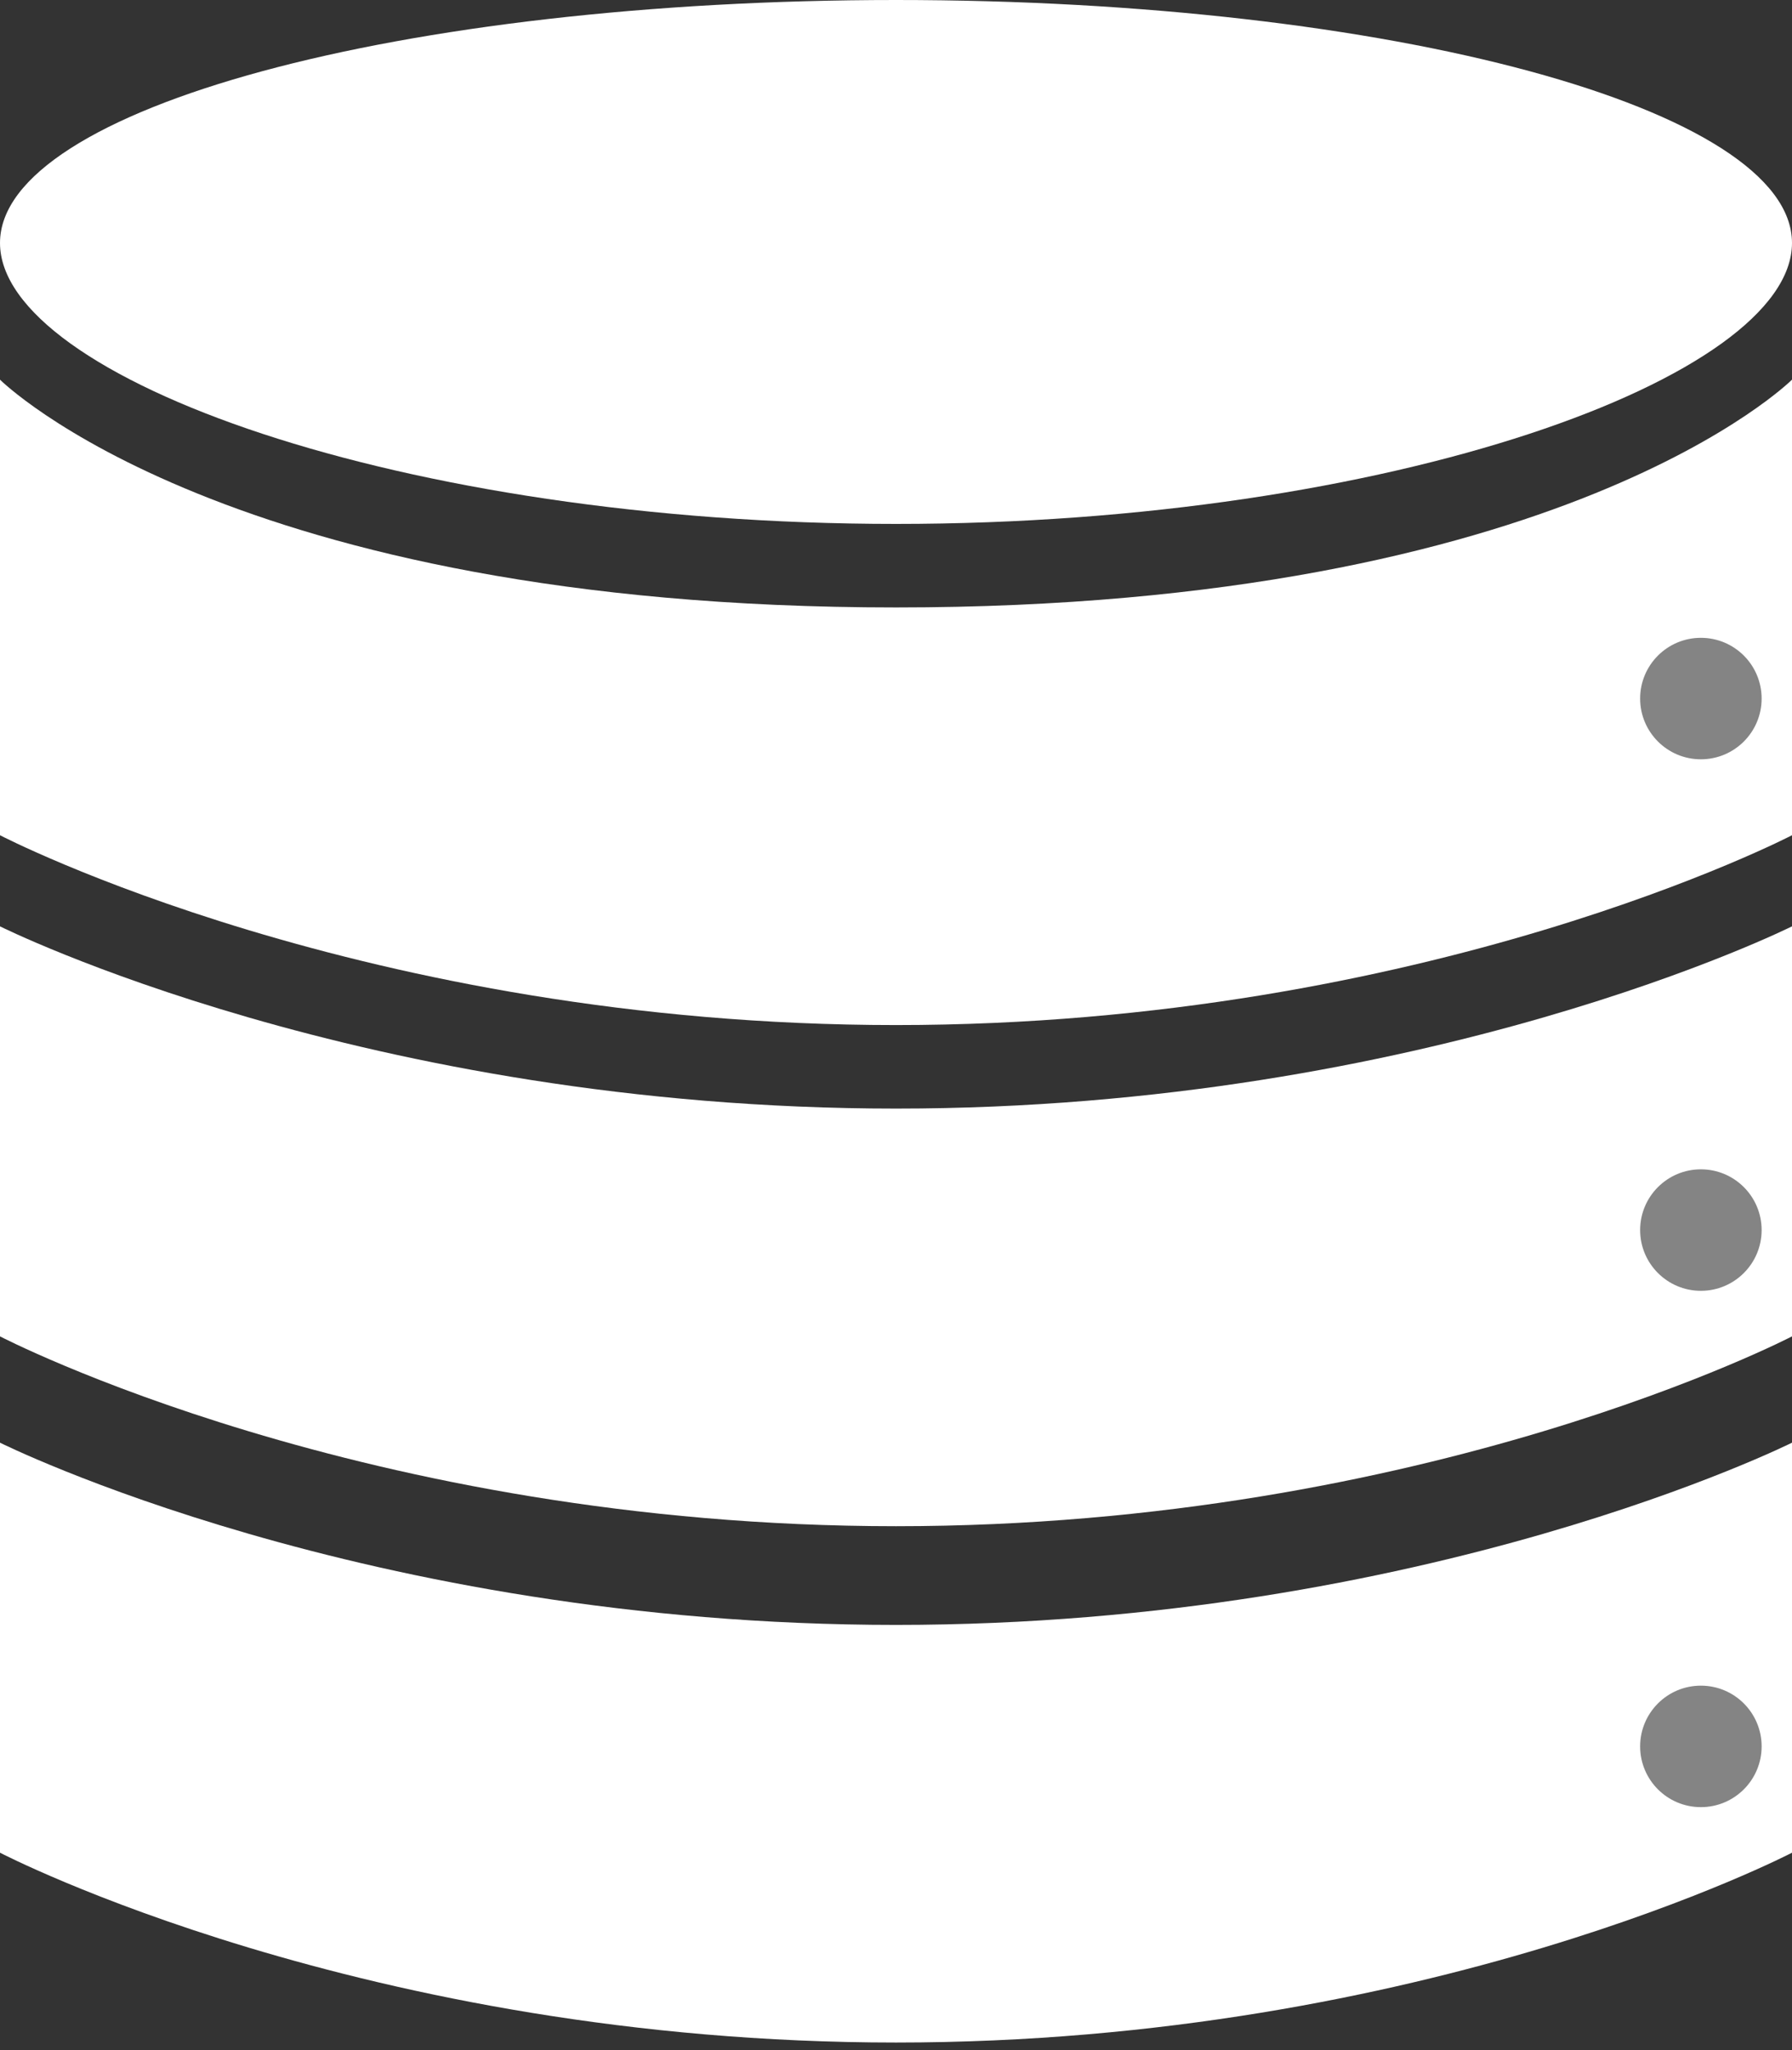 <svg width="118" height="135" viewBox="0 0 118 135" fill="none" xmlns="http://www.w3.org/2000/svg">
<rect x="0" y="0" width="118" height="135" fill="#333333" stroke="none"/>
<path d="M0 95C0 95 24 107 59 107C94 107 118 95 118 95V109.5V122C118 122 94 134.5 59 134.5C24 134.5 0 122 0 122V109.5V95Z" fill="white"/>
<path d="M0 61C0 61 24 73 59 73C94 73 118 61 118 61V75.5V88C118 88 94 100.5 59 100.5C24 100.5 0 88 0 88V75.5V61Z" fill="white"/>
<path d="M0 25C0 25 15 40 59 40C103 40 118 25 118 25V42.5V55C118 55 94 67.5 59 67.5C24 67.5 0 55 0 55V42.5V25Z" fill="white"/>
<path d="M118 16C118 24.837 91.585 34.5 59 34.5C26.415 34.5 0 24.837 0 16C0 7.163 26.415 0 59 0C91.585 0 118 7.163 118 16Z" fill="white"/>
<circle cx="112" cy="46" r="4" fill="#848484"/>
<circle cx="112" cy="81" r="4" fill="#848484"/>
<circle cx="112" cy="115" r="4" fill="#848484"/>
</svg>

